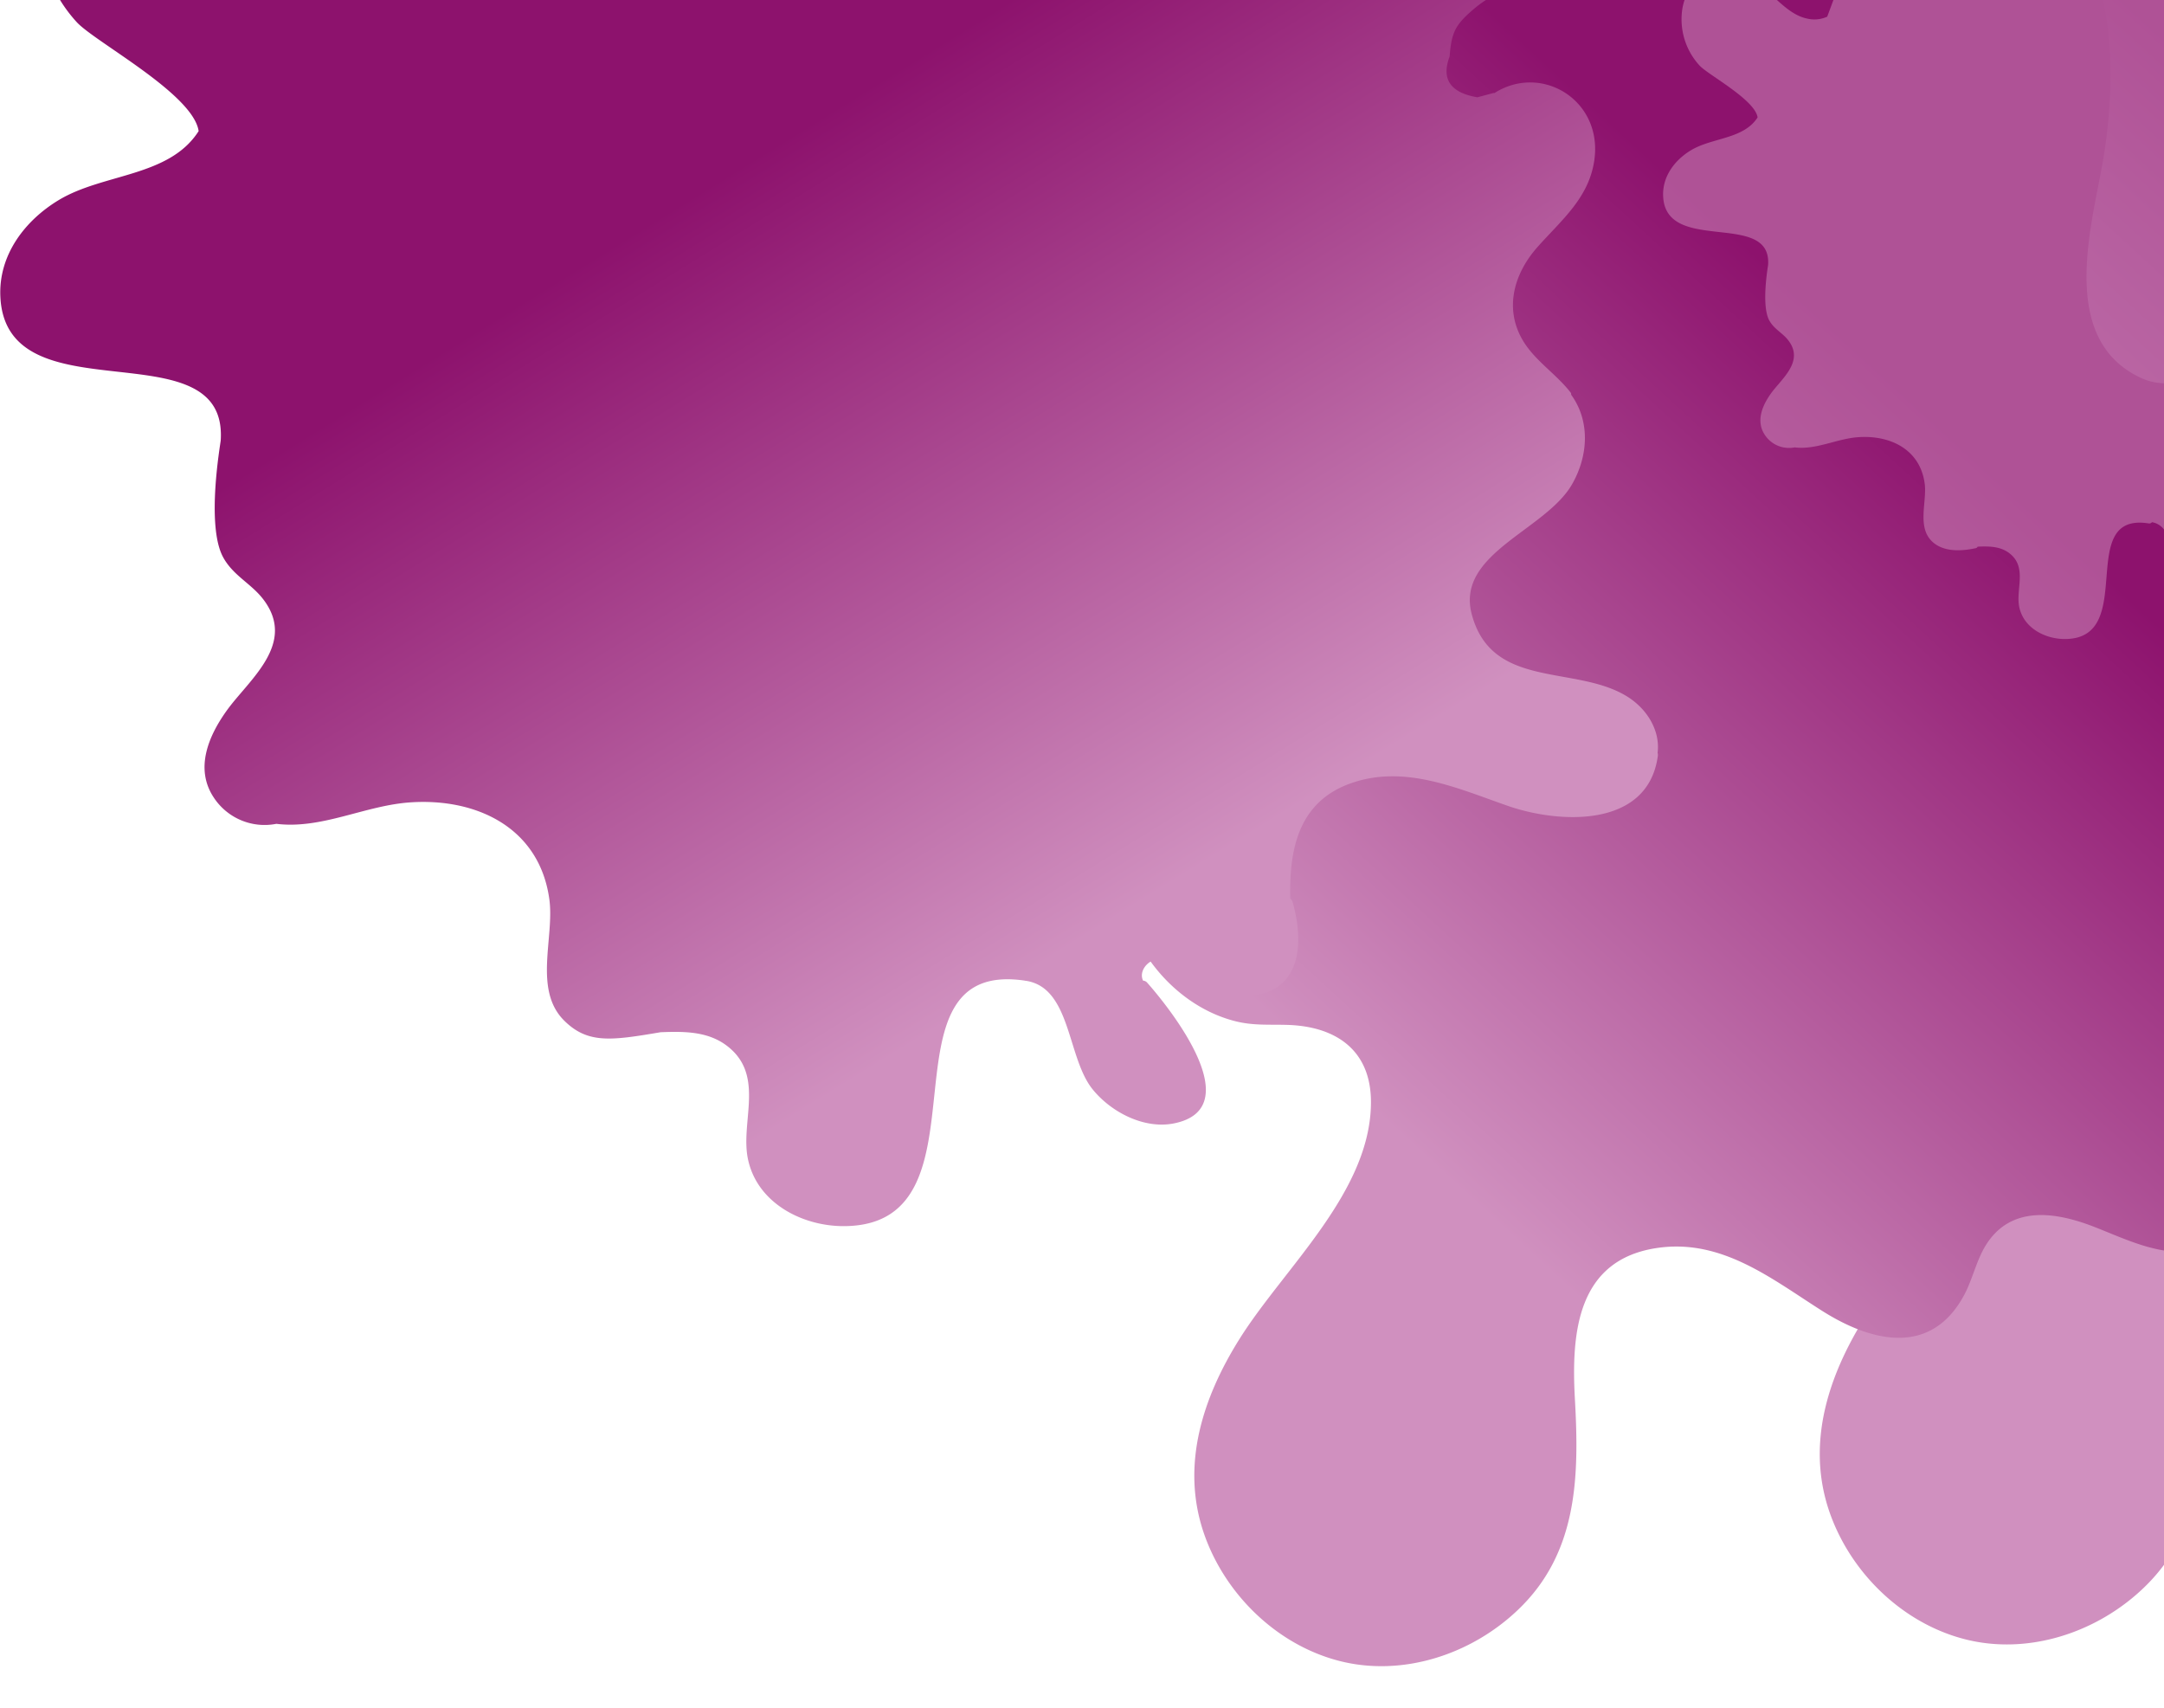 <svg xmlns="http://www.w3.org/2000/svg" xmlns:xlink="http://www.w3.org/1999/xlink" width="1077" height="850" viewBox="0 0 1077 850">
  <defs>
    <clipPath id="clip-path">
      <rect id="Rectangle_36" data-name="Rectangle 36" width="1077" height="850" transform="translate(843 2)" fill="none"/>
    </clipPath>
    <linearGradient id="linear-gradient" x1="0.4" y1="0.98" x2="0.136" y2="0.553" gradientUnits="objectBoundingBox">
      <stop offset="0" stop-color="#d090bf"/>
      <stop offset="1" stop-color="#8d126d"/>
    </linearGradient>
  </defs>
  <g id="header-background" transform="translate(-843 -2)" clip-path="url(#clip-path)">
    <g id="Group_87" data-name="Group 87">
      <path id="Path_6443" data-name="Path 6443" d="M0,0H978.307L988.8,716.74S629.75,746.019,385.173,572.352,0,0,0,0Z" transform="translate(1342.848 -28.461)" fill="url(#linear-gradient)"/>
      <g id="Group_86" data-name="Group 86">
        <path id="Path_6446" data-name="Path 6446" d="M951.172,34.152C918.083,8.061,866.306,4.614,827.024,14.959c-104.6,27.535-126.991,158.232-222.2,196.961a5.6,5.6,0,0,0-5.146-.4c-18.64,8-43.732,10.1-60.073-4.647-21.789-19.643-10.743-50.731-1.349-73.12C548.7,108.817,559.842,84.527,554.3,56.69,545.148,10.61,496.274-8.582,453.892,3.563c-51.379,14.694-72.218,63.126-64.076,113.151,4.853,29.839,39.637,82.615,15.347,107.8-30.339,31.438-75.419,1.3-104.3-15.092-46.329-26.388-107.606-43.684-157.18-14.9C108.443,214.969,83.7,259.7,96.749,300.234c7.8,24.137,28.985,39.733,39.93,61.974,12.548,25.438,3.2,43.727-20.69,55.325-11.195,5.448-21.04,10.244-28.14,20.987-27.934,42.335,12.1,76.37,45.931,93.959,54.379,28.241-13.144,67.82-42.378,80.566-25.74,11.195-53.678,21.093-73.221,42.33C-14.4,690.759-1.755,748.383,44.669,763.927c2.1.7,3.749-.85,4.3-2.645,47.279,12.241,66.068-49.031,110.151-46.434,30.987,1.8,41.48,33.838,63.572,50.333a104.033,104.033,0,0,0,46.679,19.192,102.735,102.735,0,0,0,50.376-4.8c27.338-10.2,43.482-31.188,75.818-22.49,24.189,6.548,44.481,22.639,69.169,28.485,21.04,4.949,43.18,4.949,63.274-3.648,13.292-5.7,25.183-14.891,33.132-27.036,5.1-7.8,7-15.544,10.244-24.089,8.794-23.042,25.889-34.885,49.78-26.637,42.181,14.492,63.87,67.619,90.061,100.1C732.767,831,761,852.49,796.738,852.639c32.086.1,64.571-16.144,82.313-43.132,17.843-27.137,18.242-63.02,4.949-92.058-17.142-37.683-52.978-50.678-90.31-61.225-31.486-8.943-65.32-23.589-57.375-63.769,6.245-31.539,33.037-48.278,56.175-66.774,23.44-18.741,38.984-44.327,15.395-69.616-6-6.4-13.993-11.1-19.6-17.891-15.093-18.342-4.493-38.288,8.3-53.578,11.694-13.893,26.786-28.087,28.438-47.38,2.8-32.633-30.19-40.031-55.526-43.631-8.343-1.147-15.246-2.151-22.888-5.449-15.5-6.644-14.694-6.6-12.049-24.636,2.851-19.043,4.4-19.6,19.946-30.588,4.4-3.048,9-5.9,13.59-8.6,23.143-13.494,48.729-22.187,73.672-31.587,37.582-14.094,76.865-30.535,103.449-61.921C967.71,104.319,983.407,59.589,951.172,34.152Z" transform="translate(2300.149 -276.957) rotate(71)" fill="url(#linear-gradient)"/>
        <path id="Path_6445" data-name="Path 6445" d="M951.172,34.152C918.083,8.061,866.306,4.614,827.024,14.959c-104.6,27.535-126.991,158.232-222.2,196.961a5.6,5.6,0,0,0-5.146-.4c-18.64,8-43.732,10.1-60.073-4.647-21.789-19.643-10.743-50.731-1.349-73.12C548.7,108.817,559.842,84.527,554.3,56.69,545.148,10.61,496.274-8.582,453.892,3.563c-51.379,14.694-72.218,63.126-64.076,113.151,4.853,29.839,39.637,82.615,15.347,107.8-30.339,31.438-75.419,1.3-104.3-15.092-46.329-26.388-107.606-43.684-157.18-14.9C108.443,214.969,83.7,259.7,96.749,300.234c7.8,24.137,28.985,39.733,39.93,61.974,12.548,25.438,3.2,43.727-20.69,55.325-11.195,5.448-21.04,10.244-28.14,20.987-27.934,42.335,12.1,76.37,45.931,93.959,54.379,28.241-13.144,67.82-42.378,80.566-25.74,11.195-53.678,21.093-73.221,42.33C-14.4,690.759-1.755,748.383,44.669,763.927c2.1.7,3.749-.85,4.3-2.645,47.279,12.241,66.068-49.031,110.151-46.434,30.987,1.8,41.48,33.838,63.572,50.333a104.033,104.033,0,0,0,46.679,19.192,102.735,102.735,0,0,0,50.376-4.8c27.338-10.2,43.482-31.188,75.818-22.49,24.189,6.548,44.481,22.639,69.169,28.485,21.04,4.949,43.18,4.949,63.274-3.648,13.292-5.7,25.183-14.891,33.132-27.036,5.1-7.8,7-15.544,10.244-24.089,8.794-23.042,25.889-34.885,49.78-26.637,42.181,14.492,63.87,67.619,90.061,100.1C732.767,831,761,852.49,796.738,852.639c32.086.1,64.571-16.144,82.313-43.132,17.843-27.137,18.242-63.02,4.949-92.058-17.142-37.683-52.978-50.678-90.31-61.225-31.486-8.943-65.32-23.589-57.375-63.769,6.245-31.539,33.037-48.278,56.175-66.774,23.44-18.741,38.984-44.327,15.395-69.616-6-6.4-13.993-11.1-19.6-17.891-15.093-18.342-4.493-38.288,8.3-53.578,11.694-13.893,26.786-28.087,28.438-47.38,2.8-32.633-30.19-40.031-55.526-43.631-8.343-1.147-15.246-2.151-22.888-5.449-15.5-6.644-14.694-6.6-12.049-24.636,2.851-19.043,4.4-19.6,19.946-30.588,4.4-3.048,9-5.9,13.59-8.6,23.143-13.494,48.729-22.187,73.672-31.587,37.582-14.094,76.865-30.535,103.449-61.921C967.71,104.319,983.407,59.589,951.172,34.152Z" transform="translate(1988.869 -266.141) rotate(71)" fill="url(#linear-gradient)"/>
        <path id="Path_6444" data-name="Path 6444" d="M1265.963,1006.547c-25.7-16.365-67.849-3.283-77.808-41.374-7.833-30.141,36.858-41.606,49.983-64.532,8.139-14.2,9.028-31.491-.466-44.539a1.317,1.317,0,0,0-.267-1.078c-6.794-8.8-16.714-15.17-22.813-24.392-10.611-16.171-5.866-34.235,6.254-47.934,11.888-13.432,25.664-24.392,28.364-43.34,4.249-29.719-26.126-48.322-49.707-33.385a3.108,3.108,0,0,0-1.277.194c-2.394.656-4.822,1.272-7.216,1.928q-20.206-3.416-13.815-20.342c.927-12.116,2.894-15.744,11.732-23.348,7.449-6.405,16.4-10.5,24.892-15.2a290.778,290.778,0,0,0,46.162-31.457c22.075-18.526,28.407-38.785,18.448-62.793-13.781-41.218-62.91-60.128-101.617-40.446-22.5,11.426-34.2,33.424-46.895,54.072-11.232,18.332-22.654,35.969-47.123,33.5-16.1-1.617-27.748-11.577-39.212-21.765a2.876,2.876,0,0,0-.195-2.433c-9.187-16.209-26.126-26.786-44.578-29.059-9.105-1.122-17.6.267-26.437,2.506-6.905,1.738-18.564,6.949-25.47,5.172q-9.556-7.7-19.026-15.4a44.628,44.628,0,0,1,.884-19.682c4.055-20.8,8.454-38.44-5.983-56.582A50.093,50.093,0,0,0,891.4,446.345a.958.958,0,0,0-.423-.155c-23.546-4.244-47.2-3.006-61.866,18.181-16.753,24.275-11.965,60.054-34.968,80.275-25.164,22.115-77.036,15.015-103.744-1.389-19.1-11.732-30.836-37.319-53.8-38.052a2.96,2.96,0,0,0-2.006-.927c-27.83-2.316-61.793,16.749-41.49,47.7,6.6,10.149,17.059,16.365,25.9,24.2,5.711,5.059,16.287,14.281,16.481,21.692-2.743,7.255-5.443,14.549-8.143,21.808a32.18,32.18,0,0,1-20.609,2.083c-23.853-4.788-36.974-30.219-59.438-38.751-14.743-5.556-35.74-7.177-50.6-1.156-15.627,6.25-21.109,22.964-21.532,38.708a71.365,71.365,0,0,0,18.793,50.173c9.11,9.882,57.932,35.663,60.633,54.188-14.665,22.925-47.429,20.92-69.621,34.313-16.947,10.227-29.991,27.4-29.063,48.007,2.7,61.215,113.3,14.385,109.672,71.545-.117,1.816-7.4,42.426,1.211,58.212,4.978,9.144,13.971,13.043,19.992,20.958,16.593,21.765-6.643,39.558-17.8,54.762-9.377,12.854-16.632,29.486-6.677,44.117a30.234,30.234,0,0,0,30.957,12.81c22.77,2.778,44.074-9.183,66.8-10.688,33.113-2.2,64.26,12.733,69.086,48.357,2.545,18.987-8.066,44.923,7.372,60.248,11.771,11.693,23.525,9.928,47.973,5.789,12.966-.5,26.165-.539,36.241,9.571,14.471,14.627,3.627,35.969,7.216,53.412,4.516,22.115,27.4,33.886,48.668,33.5,75.414-1.272,12.539-134.352,89.963-122.037,1.007-1.336-2.62-.108,0,0,22.308,3.705,20.187,38.285,32.958,53.994,9.149,11.31,25.552,19.875,40.373,16.942,37.552-7.449-1.354-56.655-13.315-70.126a2.863,2.863,0,0,0-1.971-.927c-2.083-4.322,1.626-9.644,6.871-10.688,4.094-.811,7.838.388,11.543,1.928,11.538,9.532,30.991,20.187,44.768,13.975,17.021-7.721,15.476-29.335,11.271-44.233a3.449,3.449,0,0,0-1.2-1.773c-.539-23.93,3.705-47.934,29.874-57.316,26.937-9.688,53.377,2.433,78.576,11.193,25.552,8.838,69.587,11.154,74.491-24.931a4.34,4.34,0,0,0-.116-1.583C1282.017,1023.489,1275.767,1012.836,1265.963,1006.547Z" transform="translate(387.273 -657.676)" fill="url(#linear-gradient)"/>
        <path id="Path_6460" data-name="Path 6460" d="M841.754,712.092c-12.244-7.8-32.32-1.564-37.064-19.708-3.731-14.358,17.557-19.819,23.809-30.74,3.877-6.766,4.3-15-.222-21.216a.628.628,0,0,0-.127-.514c-3.236-4.191-7.962-7.226-10.867-11.619-5.054-7.7-2.794-16.308,2.979-22.834,5.663-6.4,12.225-11.619,13.511-20.645,2.024-14.157-12.445-23.018-23.678-15.9a1.481,1.481,0,0,0-.608.092c-1.14.312-2.3.606-3.437.918q-9.625-1.627-6.581-9.69c.442-5.772,1.379-7.5,5.589-11.122,3.549-3.051,7.814-5,11.857-7.243A138.514,138.514,0,0,0,838.9,526.884c10.516-8.825,13.532-18.476,8.788-29.912-6.564-19.634-29.967-28.642-48.406-19.267-10.719,5.443-16.29,15.922-22.338,25.757C771.6,512.2,766.156,520.6,754.5,519.419c-7.668-.771-13.218-5.515-18.679-10.368a1.37,1.37,0,0,0-.093-1.159,28.362,28.362,0,0,0-21.235-13.842,33.524,33.524,0,0,0-12.593,1.194c-3.289.828-8.843,3.31-12.133,2.464q-4.552-3.668-9.063-7.335a21.259,21.259,0,0,1,.421-9.375c1.931-9.91,4.027-18.311-2.85-26.953a23.862,23.862,0,0,0-14.946-8.806.456.456,0,0,0-.2-.074c-11.216-2.022-22.486-1.432-29.47,8.66-7.98,11.564-5.7,28.607-16.657,38.239-11.987,10.534-36.7,7.152-49.419-.662-9.1-5.589-14.689-17.777-25.628-18.126a1.41,1.41,0,0,0-.955-.442c-13.257-1.1-29.435,7.978-19.764,22.723,3.144,4.835,8.126,7.8,12.336,11.527,2.72,2.41,7.758,6.8,7.851,10.333-1.307,3.456-2.593,6.93-3.879,10.388a15.329,15.329,0,0,1-9.817.992c-11.362-2.281-17.613-14.4-28.313-18.459-7.023-2.646-17.025-3.419-24.1-.551-7.444,2.977-10.056,10.939-10.257,18.439a34,34,0,0,0,8.952,23.9c4.339,4.707,27.6,16.988,28.883,25.813-6.986,10.92-22.593,9.965-33.164,16.345-8.073,4.872-14.286,13.051-13.844,22.868,1.286,29.16,53.971,6.852,52.243,34.081-.056.865-3.524,20.21.577,27.73,2.371,4.356,6.655,6.213,9.523,9.984,7.9,10.368-3.164,18.844-8.478,26.086-4.467,6.123-7.923,14.046-3.181,21.015a14.4,14.4,0,0,0,14.746,6.1c10.847,1.323,20.995-4.374,31.823-5.091,15.774-1.048,30.61,6.065,32.91,23.035,1.212,9.044-3.842,21.4,3.512,28.7,5.607,5.57,14.781,5.055,21.9,3.512a1.353,1.353,0,0,0,.955-.754c6.176-.24,12.464-.257,17.263,4.559,6.893,6.967,1.728,17.134,3.437,25.443,2.151,10.534,13.053,16.142,23.183,15.959,35.924-.606,4.393-63.391,41.274-57.524a1.611,1.611,0,0,0,1.58-.608c10.627,1.765,9.616,18.237,15.7,25.72,4.358,5.387,12.172,9.468,19.232,8.071,17.888-3.548-.645-26.988-6.343-33.4a1.364,1.364,0,0,0-.939-.442c-.992-2.059.775-4.594,3.273-5.091a9.341,9.341,0,0,1,5.5.918c5.5,4.541,14.763,9.616,21.325,6.657,8.108-3.678,7.372-13.974,5.369-21.071a1.643,1.643,0,0,0-.571-.844c-.257-11.4,1.765-22.834,14.231-27.3,12.831-4.615,25.426,1.159,37.43,5.332,12.172,4.21,33.148,5.313,35.484-11.876a2.067,2.067,0,0,0-.055-.754C849.4,720.163,846.424,715.088,841.754,712.092Z" transform="translate(1214.841 -517.511)" fill="rgba(208,144,191,0.51)"/>
      </g>
    </g>
  </g>
</svg>
